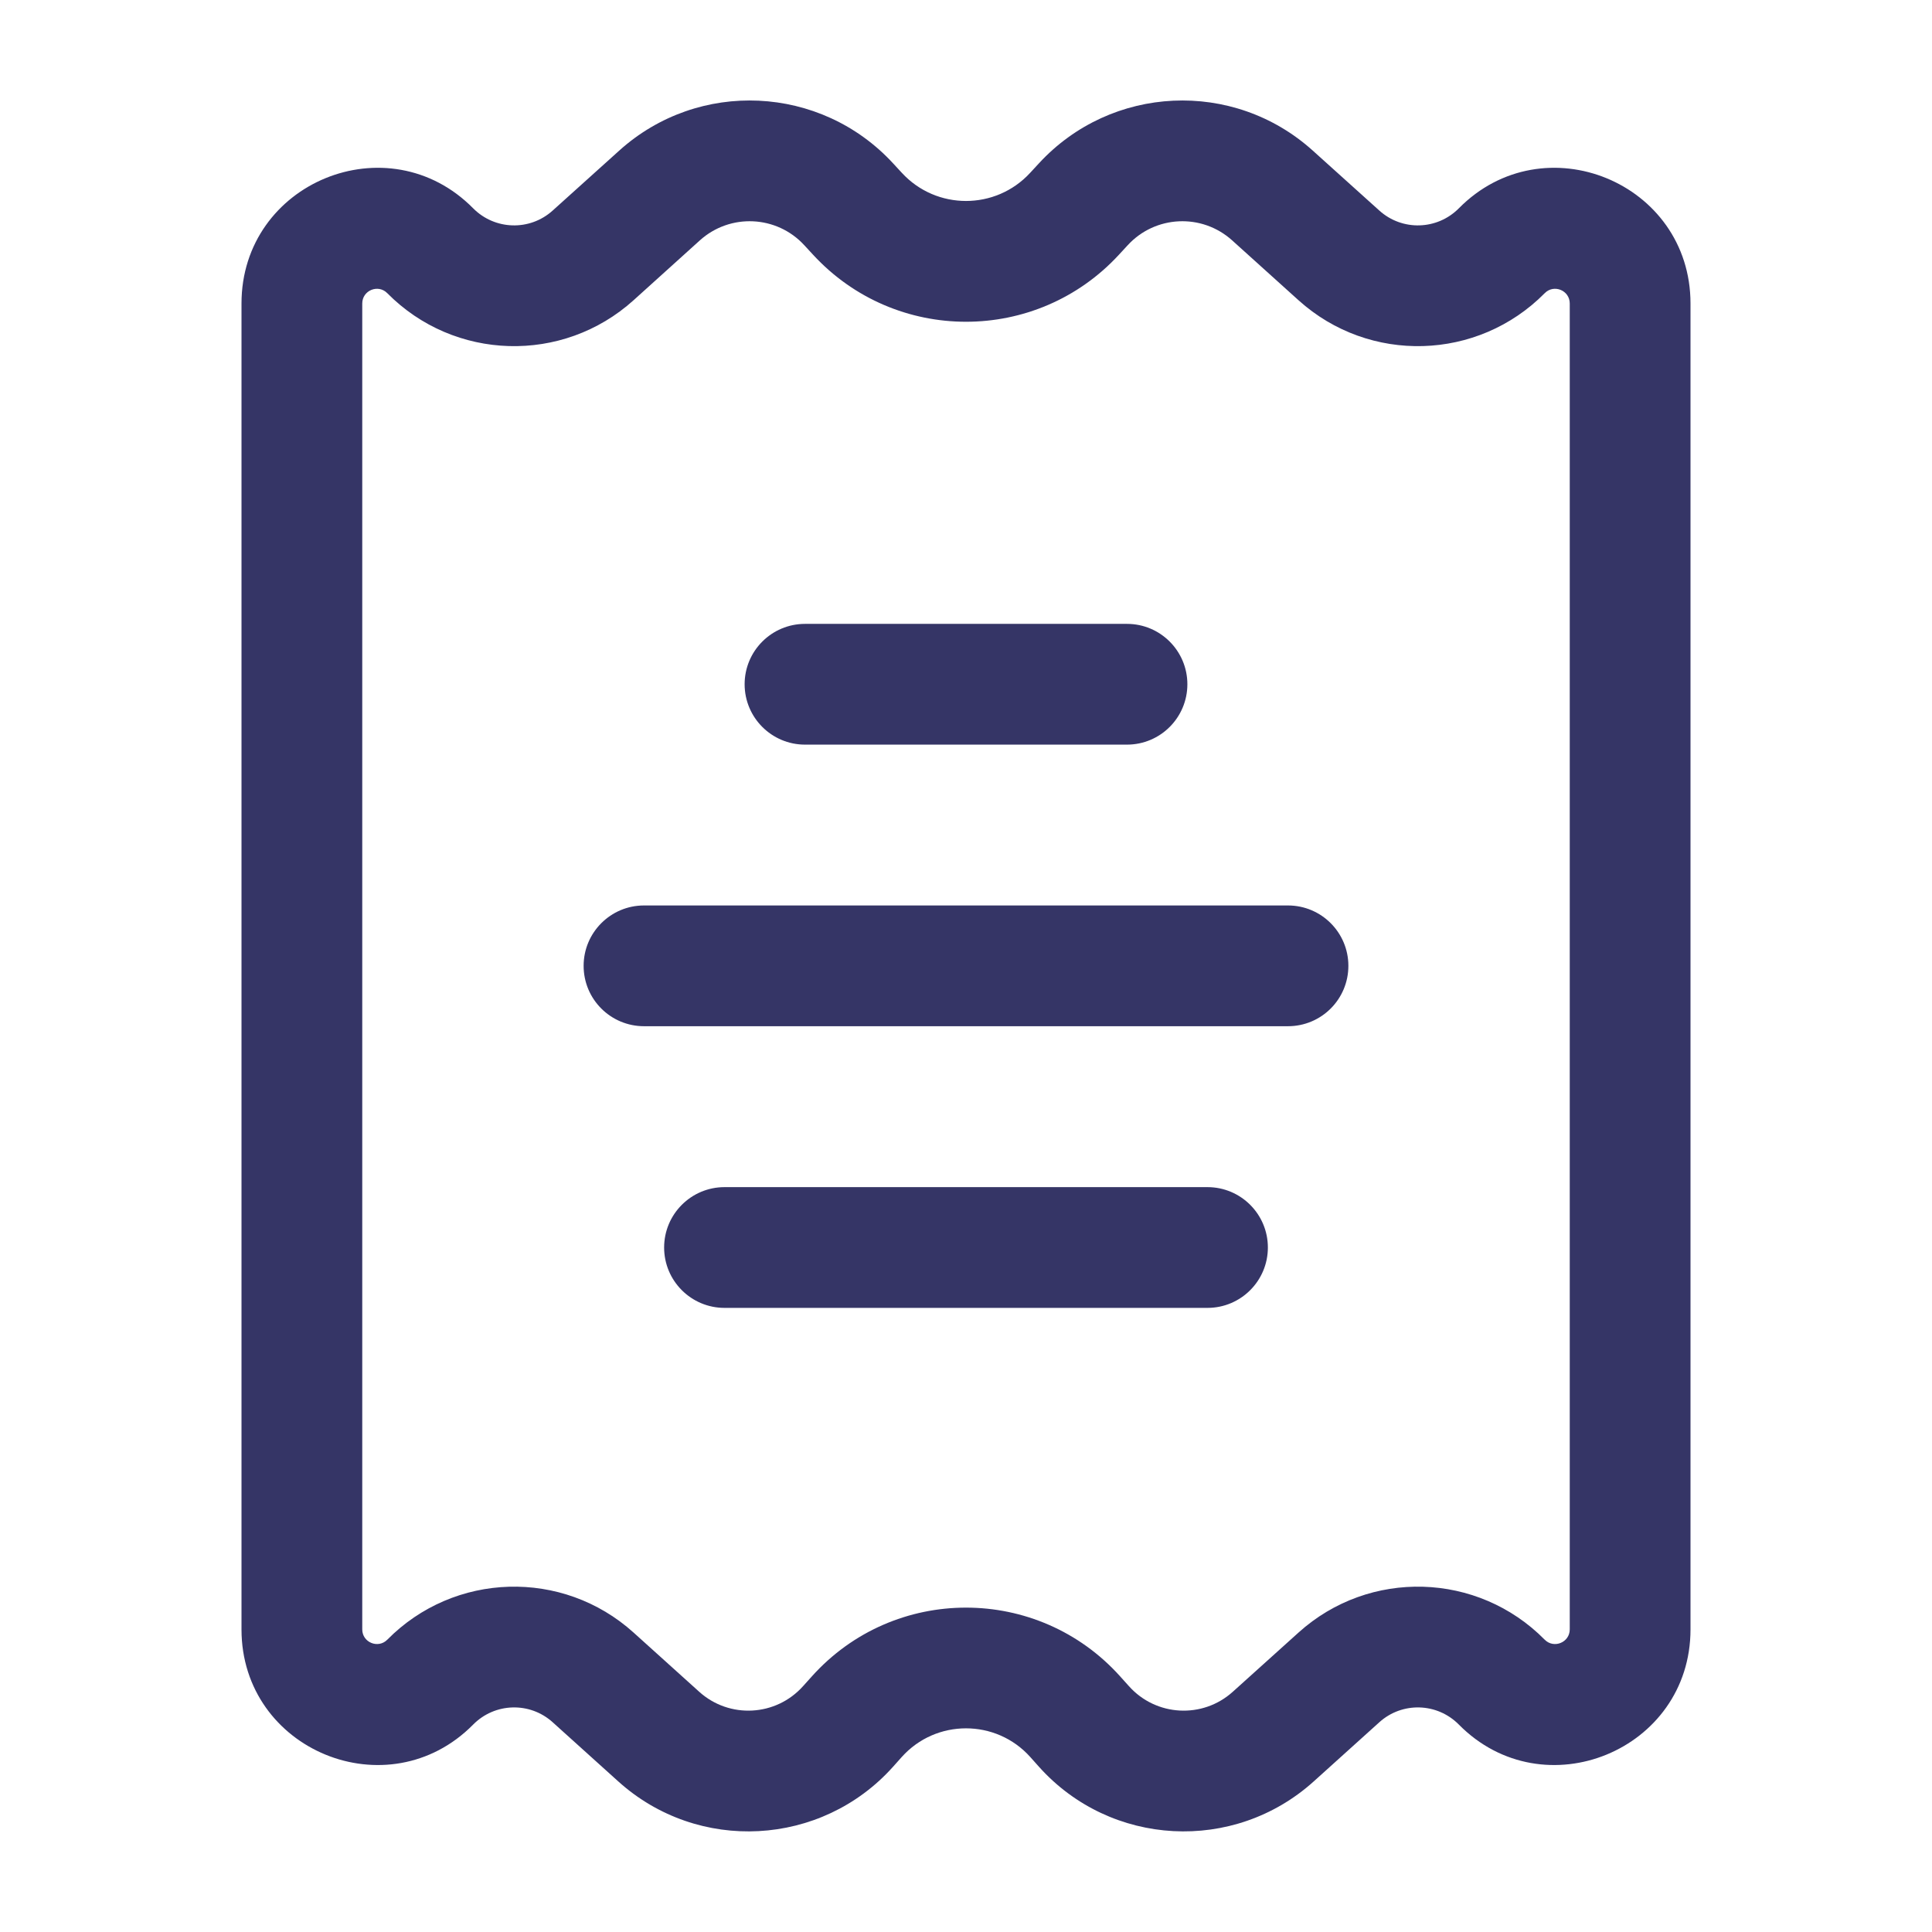 <svg width="24" height="24" viewBox="0 0 24 24" fill="none" xmlns="http://www.w3.org/2000/svg">
<path d="M15 16.247C15.414 16.247 15.75 15.911 15.75 15.497C15.75 15.083 15.414 14.747 15 14.747L9 14.747C8.586 14.747 8.25 15.083 8.25 15.497C8.25 15.911 8.586 16.247 9 16.247L15 16.247Z" fill="#353566"/>
<path d="M16 12.748C16.414 12.748 16.75 12.413 16.75 11.998C16.75 11.584 16.414 11.248 16 11.248H8C7.586 11.248 7.25 11.584 7.25 11.998C7.25 12.413 7.586 12.748 8 12.748L16 12.748Z" fill="#353566"/>
<path d="M14 9.25C14.414 9.25 14.75 8.914 14.75 8.5C14.75 8.086 14.414 7.75 14 7.75H10C9.586 7.75 9.25 8.086 9.25 8.5C9.25 8.914 9.586 9.25 10 9.25H14Z" fill="#353566"/>
<path fill-rule="evenodd" clip-rule="evenodd" d="M11.095 2.03C10.195 1.053 8.677 0.982 7.691 1.872L6.865 2.616C6.581 2.872 6.147 2.859 5.878 2.588C4.822 1.518 3 2.266 3 3.77V20.241C3 21.744 4.822 22.492 5.878 21.423C6.147 21.151 6.581 21.138 6.865 21.394L7.68 22.129C8.672 23.024 10.203 22.942 11.094 21.947L11.201 21.827C11.627 21.351 12.373 21.351 12.799 21.827L12.906 21.947C13.797 22.942 15.328 23.024 16.32 22.129L17.135 21.394C17.419 21.138 17.853 21.151 18.122 21.423C19.178 22.492 21 21.744 21 20.241V3.77C21 2.266 19.178 1.518 18.122 2.588C17.853 2.859 17.419 2.872 17.135 2.616L16.309 1.872C15.323 0.982 13.805 1.053 12.905 2.03L12.797 2.147C12.368 2.613 11.632 2.613 11.203 2.147L11.095 2.03ZM8.695 2.985C9.071 2.647 9.649 2.674 9.991 3.046L10.099 3.163C11.123 4.275 12.877 4.275 13.901 3.163L14.009 3.046C14.351 2.674 14.929 2.647 15.305 2.985L16.131 3.73C17.01 4.523 18.357 4.484 19.189 3.642C19.303 3.526 19.5 3.607 19.5 3.77V20.241C19.5 20.403 19.303 20.484 19.189 20.369C18.357 19.526 17.01 19.487 16.131 20.28L15.315 21.015C14.94 21.354 14.361 21.323 14.024 20.946L13.917 20.827C12.894 19.685 11.106 19.685 10.083 20.827L9.976 20.946C9.639 21.323 9.06 21.354 8.685 21.015L7.87 20.28C6.99 19.487 5.643 19.526 4.811 20.369C4.697 20.484 4.5 20.403 4.5 20.241V3.77C4.5 3.607 4.697 3.526 4.811 3.642C5.643 4.484 6.99 4.523 7.87 3.73L8.695 2.985Z" fill="#353566"/>
</svg>
